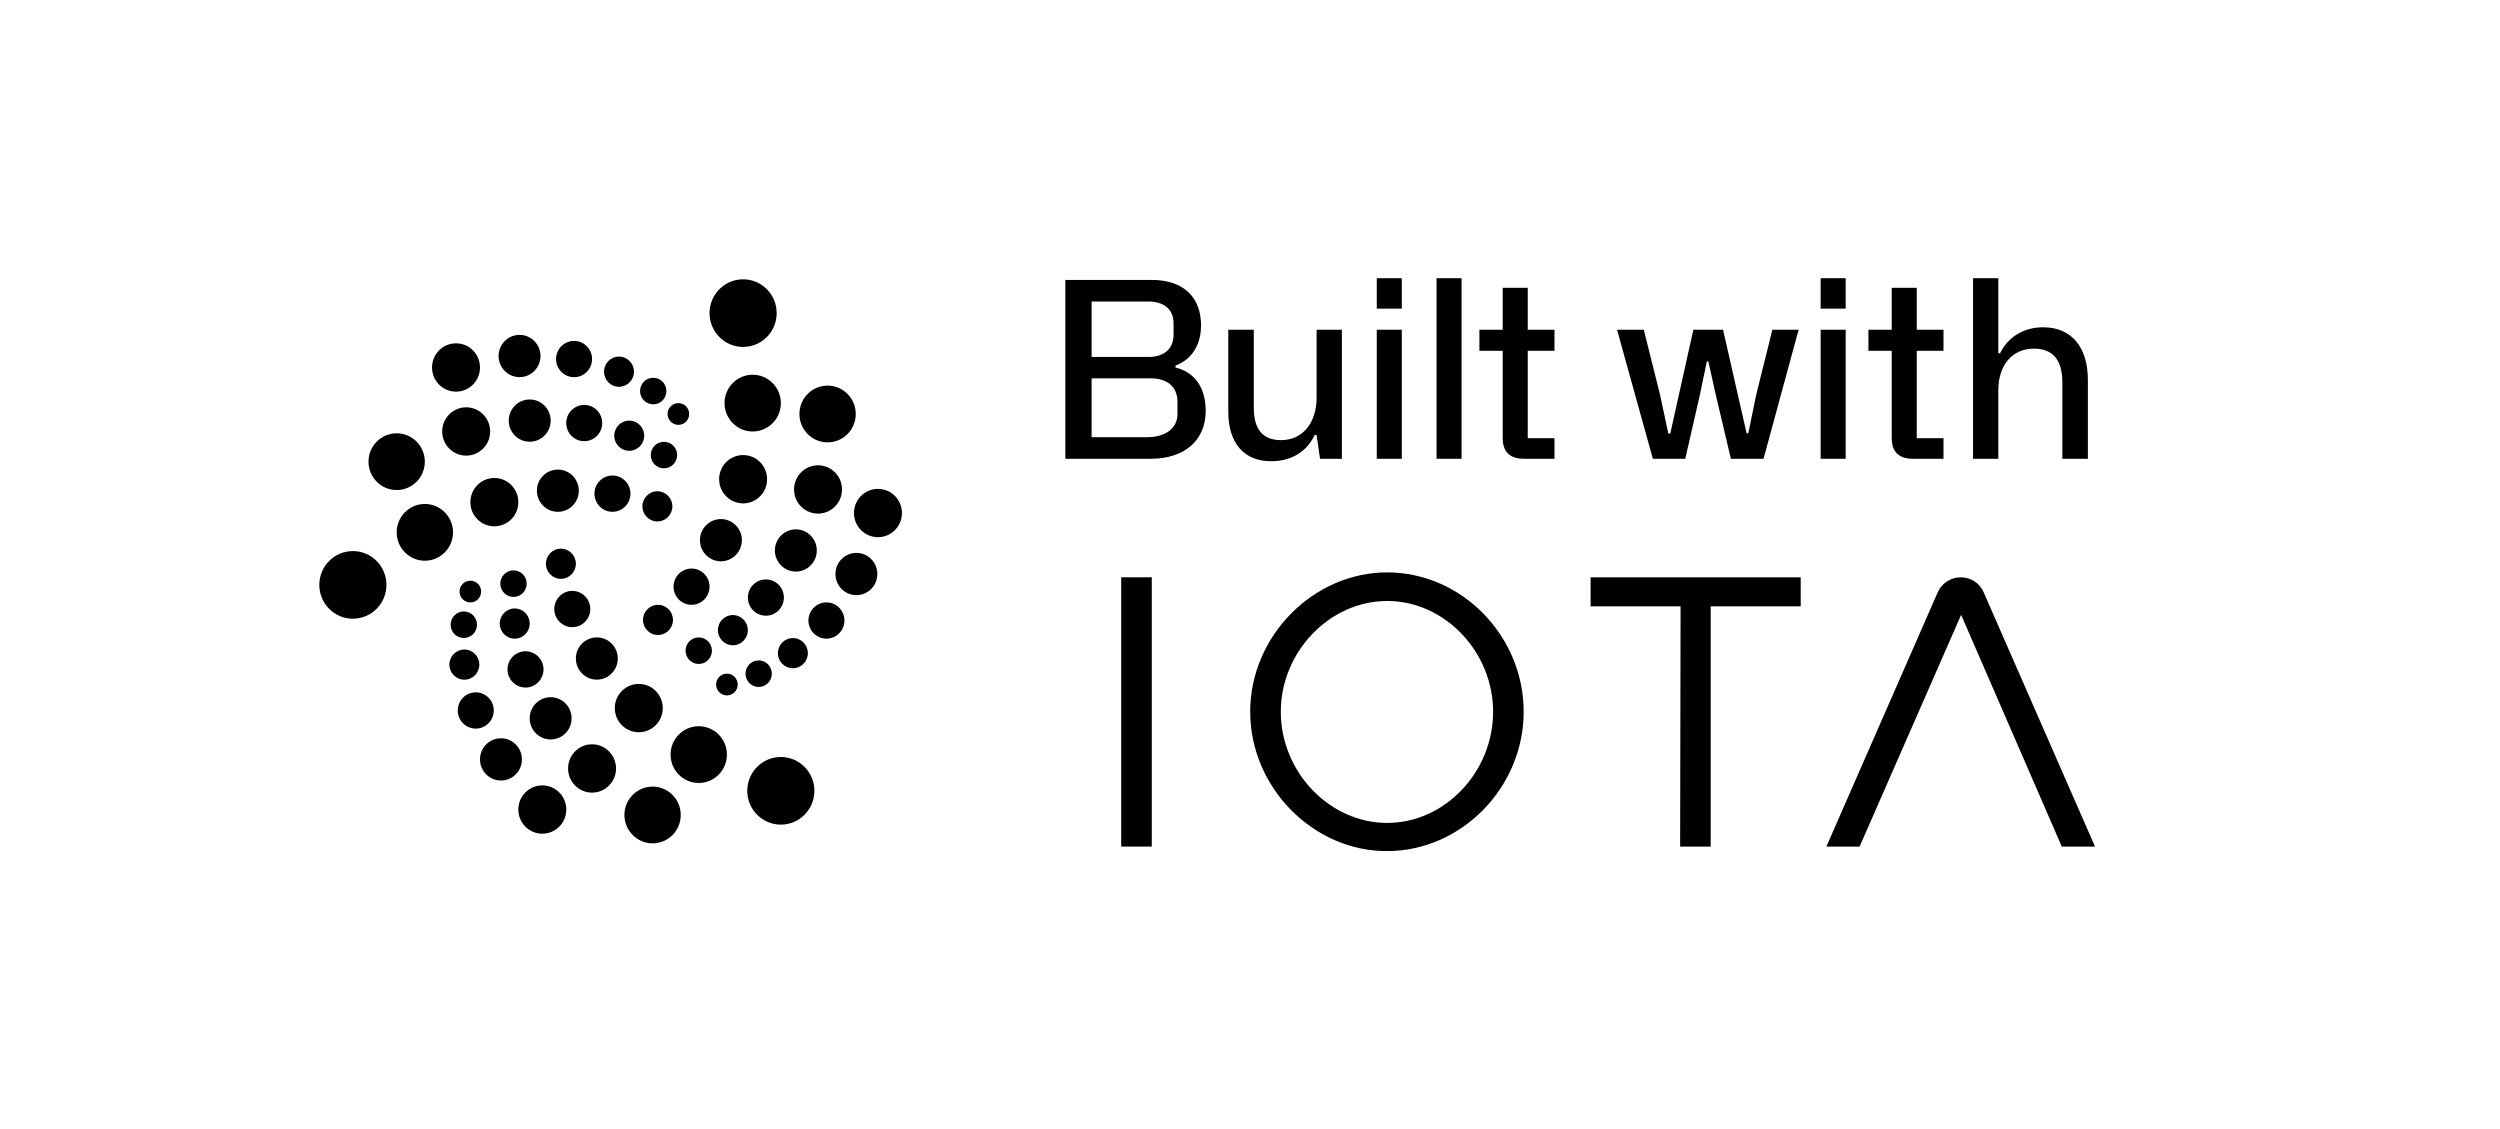 <svg width="321" height="145" viewBox="0 0 321 145" fill="none" xmlns="http://www.w3.org/2000/svg">
<path d="M147.888 74.127H143.963V108.7H147.888V74.127Z" fill="black"/>
<path d="M160.525 91.387C160.525 81.699 168.608 73.495 178.113 73.495C187.673 73.495 195.64 81.638 195.64 91.387C195.64 101.135 187.618 109.279 178.113 109.279C168.663 109.334 160.525 101.135 160.525 91.387ZM191.714 91.387C191.714 83.705 185.512 77.167 178.113 77.167C170.714 77.167 164.456 83.705 164.456 91.387C164.456 99.13 170.714 105.662 178.113 105.662C185.512 105.662 191.714 99.13 191.714 91.387Z" fill="black"/>
<path d="M215.785 77.854H204.234V74.127H231.211V77.854H219.655V108.7H215.73L215.785 77.854Z" fill="black"/>
<path d="M251.809 78.944L238.775 108.7H234.508L248.793 76.078C249.306 74.872 250.502 74.128 251.754 74.128C253.06 74.128 254.202 74.872 254.714 76.078L268.999 108.7H264.732L251.809 78.944Z" fill="black"/>
<path d="M95.415 44.547C97.795 44.547 99.725 42.603 99.725 40.205C99.725 37.807 97.795 35.863 95.415 35.863C93.035 35.863 91.106 37.807 91.106 40.205C91.106 42.603 93.035 44.547 95.415 44.547Z" fill="black"/>
<path d="M100.259 105.882C102.639 105.882 104.568 103.938 104.568 101.54C104.568 99.142 102.639 97.198 100.259 97.198C97.879 97.198 95.949 99.142 95.949 101.54C95.949 103.938 97.879 105.882 100.259 105.882Z" fill="black"/>
<path d="M96.645 55.403C98.643 55.403 100.262 53.772 100.262 51.76C100.262 49.747 98.643 48.116 96.645 48.116C94.648 48.116 93.029 49.747 93.029 51.76C93.029 53.772 94.648 55.403 96.645 55.403Z" fill="black"/>
<path d="M106.263 56.799C108.26 56.799 109.879 55.168 109.879 53.156C109.879 51.144 108.26 49.513 106.263 49.513C104.266 49.513 102.646 51.144 102.646 53.156C102.646 55.168 104.266 56.799 106.263 56.799Z" fill="black"/>
<path d="M95.415 64.635C97.116 64.635 98.495 63.246 98.495 61.532C98.495 59.819 97.116 58.43 95.415 58.43C93.715 58.43 92.336 59.819 92.336 61.532C92.336 63.246 93.715 64.635 95.415 64.635Z" fill="black"/>
<path d="M105.034 65.949C106.735 65.949 108.114 64.56 108.114 62.847C108.114 61.133 106.735 59.744 105.034 59.744C103.334 59.744 101.955 61.133 101.955 62.847C101.955 64.56 103.334 65.949 105.034 65.949Z" fill="black"/>
<path d="M112.73 68.976C114.43 68.976 115.809 67.587 115.809 65.874C115.809 64.16 114.43 62.772 112.73 62.772C111.029 62.772 109.65 64.16 109.65 65.874C109.65 67.587 111.029 68.976 112.73 68.976Z" fill="black"/>
<path d="M102.186 73.392C103.672 73.392 104.877 72.178 104.877 70.681C104.877 69.183 103.672 67.969 102.186 67.969C100.699 67.969 99.494 69.183 99.494 70.681C99.494 72.178 100.699 73.392 102.186 73.392Z" fill="black"/>
<path d="M92.565 72.072C94.051 72.072 95.256 70.858 95.256 69.36C95.256 67.863 94.051 66.648 92.565 66.648C91.078 66.648 89.873 67.863 89.873 69.36C89.873 70.858 91.078 72.072 92.565 72.072Z" fill="black"/>
<path d="M109.961 76.416C111.448 76.416 112.653 75.202 112.653 73.704C112.653 72.206 111.448 70.992 109.961 70.992C108.475 70.992 107.27 72.206 107.27 73.704C107.27 75.202 108.475 76.416 109.961 76.416Z" fill="black"/>
<path d="M98.339 79.056C99.615 79.056 100.65 78.013 100.65 76.727C100.65 75.441 99.615 74.398 98.339 74.398C97.062 74.398 96.027 75.441 96.027 76.727C96.027 78.013 97.062 79.056 98.339 79.056Z" fill="black"/>
<path d="M106.114 82.002C107.391 82.002 108.425 80.96 108.425 79.673C108.425 78.387 107.391 77.345 106.114 77.345C104.838 77.345 103.803 78.387 103.803 79.673C103.803 80.96 104.838 82.002 106.114 82.002Z" fill="black"/>
<path d="M88.794 77.659C90.07 77.659 91.105 76.617 91.105 75.331C91.105 74.045 90.07 73.002 88.794 73.002C87.517 73.002 86.482 74.045 86.482 75.331C86.482 76.617 87.517 77.659 88.794 77.659Z" fill="black"/>
<path d="M94.101 82.849C95.164 82.849 96.025 81.981 96.025 80.911C96.025 79.84 95.164 78.973 94.101 78.973C93.039 78.973 92.178 79.84 92.178 80.911C92.178 81.981 93.039 82.849 94.101 82.849Z" fill="black"/>
<path d="M97.413 88.206C98.348 88.206 99.106 87.443 99.106 86.501C99.106 85.559 98.348 84.796 97.413 84.796C96.478 84.796 95.721 85.559 95.721 86.501C95.721 87.443 96.478 88.206 97.413 88.206Z" fill="black"/>
<path d="M93.334 89.29C94.1 89.29 94.721 88.664 94.721 87.892C94.721 87.121 94.1 86.495 93.334 86.495C92.568 86.495 91.947 87.121 91.947 87.892C91.947 88.664 92.568 89.29 93.334 89.29Z" fill="black"/>
<path d="M89.718 85.253C90.653 85.253 91.41 84.49 91.41 83.548C91.41 82.606 90.653 81.843 89.718 81.843C88.783 81.843 88.025 82.606 88.025 83.548C88.025 84.49 88.783 85.253 89.718 85.253Z" fill="black"/>
<path d="M84.484 81.534C85.547 81.534 86.408 80.667 86.408 79.596C86.408 78.526 85.547 77.658 84.484 77.658C83.422 77.658 82.561 78.526 82.561 79.596C82.561 80.667 83.422 81.534 84.484 81.534Z" fill="black"/>
<path d="M84.41 66.954C85.472 66.954 86.334 66.087 86.334 65.016C86.334 63.946 85.472 63.078 84.41 63.078C83.348 63.078 82.486 63.946 82.486 65.016C82.486 66.087 83.348 66.954 84.41 66.954Z" fill="black"/>
<path d="M85.251 60.135C86.186 60.135 86.944 59.372 86.944 58.43C86.944 57.488 86.186 56.725 85.251 56.725C84.316 56.725 83.559 57.488 83.559 58.43C83.559 59.372 84.316 60.135 85.251 60.135Z" fill="black"/>
<path d="M87.102 54.553C87.868 54.553 88.489 53.928 88.489 53.156C88.489 52.384 87.868 51.759 87.102 51.759C86.336 51.759 85.715 52.384 85.715 53.156C85.715 53.928 86.336 54.553 87.102 54.553Z" fill="black"/>
<path d="M83.874 51.916C84.809 51.916 85.567 51.153 85.567 50.211C85.567 49.269 84.809 48.506 83.874 48.506C82.939 48.506 82.182 49.269 82.182 50.211C82.182 51.153 82.939 51.916 83.874 51.916Z" fill="black"/>
<path d="M101.805 85.804C102.867 85.804 103.728 84.936 103.728 83.866C103.728 82.796 102.867 81.928 101.805 81.928C100.742 81.928 99.881 82.796 99.881 83.866C99.881 84.936 100.742 85.804 101.805 85.804Z" fill="black"/>
<path d="M79.48 49.663C80.543 49.663 81.404 48.796 81.404 47.725C81.404 46.655 80.543 45.787 79.48 45.787C78.418 45.787 77.557 46.655 77.557 47.725C77.557 48.796 78.418 49.663 79.48 49.663Z" fill="black"/>
<path d="M80.793 57.883C81.855 57.883 82.716 57.015 82.716 55.945C82.716 54.875 81.855 54.007 80.793 54.007C79.73 54.007 78.869 54.875 78.869 55.945C78.869 57.015 79.73 57.883 80.793 57.883Z" fill="black"/>
<path d="M78.639 65.714C79.916 65.714 80.951 64.671 80.951 63.385C80.951 62.099 79.916 61.057 78.639 61.057C77.363 61.057 76.328 62.099 76.328 63.385C76.328 64.671 77.363 65.714 78.639 65.714Z" fill="black"/>
<path d="M71.629 65.716C73.116 65.716 74.321 64.501 74.321 63.004C74.321 61.506 73.116 60.292 71.629 60.292C70.143 60.292 68.938 61.506 68.938 63.004C68.938 64.501 70.143 65.716 71.629 65.716Z" fill="black"/>
<path d="M63.474 67.578C65.175 67.578 66.553 66.189 66.553 64.475C66.553 62.762 65.175 61.373 63.474 61.373C61.773 61.373 60.395 62.762 60.395 64.475C60.395 66.189 61.773 67.578 63.474 67.578Z" fill="black"/>
<path d="M54.55 71.997C56.547 71.997 58.166 70.365 58.166 68.353C58.166 66.341 56.547 64.71 54.55 64.71C52.553 64.71 50.934 66.341 50.934 68.353C50.934 70.365 52.553 71.997 54.55 71.997Z" fill="black"/>
<path d="M45.31 79.442C47.69 79.442 49.619 77.498 49.619 75.1C49.619 72.702 47.69 70.758 45.31 70.758C42.929 70.758 41 72.702 41 75.1C41 77.498 42.929 79.442 45.31 79.442Z" fill="black"/>
<path d="M50.931 62.922C52.928 62.922 54.547 61.291 54.547 59.279C54.547 57.267 52.928 55.636 50.931 55.636C48.934 55.636 47.315 57.267 47.315 59.279C47.315 61.291 48.934 62.922 50.931 62.922Z" fill="black"/>
<path d="M59.857 58.503C61.557 58.503 62.936 57.114 62.936 55.4C62.936 53.687 61.557 52.298 59.857 52.298C58.156 52.298 56.777 53.687 56.777 55.4C56.777 57.114 58.156 58.503 59.857 58.503Z" fill="black"/>
<path d="M58.552 50.287C60.253 50.287 61.631 48.898 61.631 47.184C61.631 45.471 60.253 44.082 58.552 44.082C56.851 44.082 55.473 45.471 55.473 47.184C55.473 48.898 56.851 50.287 58.552 50.287Z" fill="black"/>
<path d="M66.709 48.424C68.196 48.424 69.401 47.209 69.401 45.712C69.401 44.214 68.196 43 66.709 43C65.223 43 64.018 44.214 64.018 45.712C64.018 47.209 65.223 48.424 66.709 48.424Z" fill="black"/>
<path d="M73.71 48.43C74.986 48.43 76.021 47.387 76.021 46.101C76.021 44.815 74.986 43.773 73.71 43.773C72.433 43.773 71.398 44.815 71.398 46.101C71.398 47.387 72.433 48.43 73.71 48.43Z" fill="black"/>
<path d="M75.014 56.649C76.291 56.649 77.326 55.606 77.326 54.32C77.326 53.034 76.291 51.991 75.014 51.991C73.738 51.991 72.703 53.034 72.703 54.32C72.703 55.606 73.738 56.649 75.014 56.649Z" fill="black"/>
<path d="M68.014 56.718C69.501 56.718 70.706 55.504 70.706 54.006C70.706 52.508 69.501 51.294 68.014 51.294C66.527 51.294 65.322 52.508 65.322 54.006C65.322 55.504 66.527 56.718 68.014 56.718Z" fill="black"/>
<path d="M60.393 77.351C61.159 77.351 61.779 76.725 61.779 75.954C61.779 75.182 61.159 74.557 60.393 74.557C59.627 74.557 59.006 75.182 59.006 75.954C59.006 76.725 59.627 77.351 60.393 77.351Z" fill="black"/>
<path d="M65.933 76.646C66.868 76.646 67.625 75.882 67.625 74.941C67.625 73.999 66.868 73.235 65.933 73.235C64.998 73.235 64.24 73.999 64.24 74.941C64.24 75.882 64.998 76.646 65.933 76.646Z" fill="black"/>
<path d="M72.017 74.323C73.08 74.323 73.941 73.456 73.941 72.385C73.941 71.315 73.08 70.447 72.017 70.447C70.955 70.447 70.094 71.315 70.094 72.385C70.094 73.456 70.955 74.323 72.017 74.323Z" fill="black"/>
<path d="M73.481 80.528C74.758 80.528 75.793 79.485 75.793 78.199C75.793 76.913 74.758 75.87 73.481 75.87C72.205 75.87 71.17 76.913 71.17 78.199C71.17 79.485 72.205 80.528 73.481 80.528Z" fill="black"/>
<path d="M66.09 82.003C67.152 82.003 68.013 81.135 68.013 80.065C68.013 78.995 67.152 78.127 66.09 78.127C65.027 78.127 64.166 78.995 64.166 80.065C64.166 81.135 65.027 82.003 66.09 82.003Z" fill="black"/>
<path d="M59.552 81.919C60.487 81.919 61.244 81.156 61.244 80.214C61.244 79.272 60.487 78.509 59.552 78.509C58.617 78.509 57.859 79.272 57.859 80.214C57.859 81.156 58.617 81.919 59.552 81.919Z" fill="black"/>
<path d="M59.625 87.274C60.687 87.274 61.548 86.406 61.548 85.336C61.548 84.265 60.687 83.397 59.625 83.397C58.562 83.397 57.701 84.265 57.701 85.336C57.701 86.406 58.562 87.274 59.625 87.274Z" fill="black"/>
<path d="M67.475 88.281C68.752 88.281 69.787 87.238 69.787 85.952C69.787 84.666 68.752 83.623 67.475 83.623C66.199 83.623 65.164 84.666 65.164 85.952C65.164 87.238 66.199 88.281 67.475 88.281Z" fill="black"/>
<path d="M76.633 87.266C78.12 87.266 79.325 86.052 79.325 84.555C79.325 83.057 78.12 81.843 76.633 81.843C75.147 81.843 73.941 83.057 73.941 84.555C73.941 86.052 75.147 87.266 76.633 87.266Z" fill="black"/>
<path d="M82.021 94.021C83.721 94.021 85.1 92.632 85.1 90.919C85.1 89.205 83.721 87.816 82.021 87.816C80.32 87.816 78.941 89.205 78.941 90.919C78.941 92.632 80.32 94.021 82.021 94.021Z" fill="black"/>
<path d="M70.703 94.946C72.19 94.946 73.395 93.732 73.395 92.234C73.395 90.737 72.19 89.522 70.703 89.522C69.217 89.522 68.012 90.737 68.012 92.234C68.012 93.732 69.217 94.946 70.703 94.946Z" fill="black"/>
<path d="M64.323 100.219C65.809 100.219 67.014 99.004 67.014 97.507C67.014 96.009 65.809 94.795 64.323 94.795C62.836 94.795 61.631 96.009 61.631 97.507C61.631 99.004 62.836 100.219 64.323 100.219Z" fill="black"/>
<path d="M69.632 107.048C71.333 107.048 72.712 105.659 72.712 103.945C72.712 102.232 71.333 100.843 69.632 100.843C67.931 100.843 66.553 102.232 66.553 103.945C66.553 105.659 67.931 107.048 69.632 107.048Z" fill="black"/>
<path d="M83.792 108.286C85.789 108.286 87.408 106.654 87.408 104.642C87.408 102.63 85.789 100.999 83.792 100.999C81.795 100.999 80.176 102.63 80.176 104.642C80.176 106.654 81.795 108.286 83.792 108.286Z" fill="black"/>
<path d="M76.021 101.773C77.721 101.773 79.1 100.384 79.1 98.671C79.1 96.957 77.721 95.568 76.021 95.568C74.32 95.568 72.941 96.957 72.941 98.671C72.941 100.384 74.32 101.773 76.021 101.773Z" fill="black"/>
<path d="M89.718 100.534C91.715 100.534 93.334 98.903 93.334 96.89C93.334 94.878 91.715 93.247 89.718 93.247C87.721 93.247 86.102 94.878 86.102 96.89C86.102 98.903 87.721 100.534 89.718 100.534Z" fill="black"/>
<path d="M61.087 93.554C62.363 93.554 63.398 92.511 63.398 91.225C63.398 89.939 62.363 88.897 61.087 88.897C59.81 88.897 58.775 89.939 58.775 91.225C58.775 92.511 59.81 93.554 61.087 93.554Z" fill="black"/>
<path d="M256.583 58.908H253.338V35.722H256.583V45.362H256.803C257.843 43.251 259.859 42.022 262.348 42.022C266.002 42.022 268.082 44.606 268.082 48.764V58.908H264.805V49.079C264.805 46.212 263.577 44.763 261.151 44.763C258.378 44.763 256.583 46.874 256.583 50.119V58.908Z" fill="black"/>
<path d="M249.544 45.047H246.111V56.262H249.544V58.908H245.638C243.811 58.908 242.897 58.026 242.897 56.23V45.047H239.904V42.337H242.897V36.95H246.111V42.337H249.544V45.047Z" fill="black"/>
<path d="M236.985 39.628H233.771V35.722H236.985V39.628ZM236.985 58.908H233.771V42.337H236.985V58.908Z" fill="black"/>
<path d="M225.491 50.717L227.571 42.337H230.942L226.437 58.908H222.247L220.325 50.78L219.348 46.401H219.159L218.246 50.78L216.387 58.908H212.228L207.629 42.337H211.063L213.142 50.654L214.213 55.663H214.465L217.427 42.337H221.239L224.263 55.632H224.483L225.491 50.717Z" fill="black"/>
<path d="M199.595 45.047H196.161V56.262H199.595V58.908H195.689C193.862 58.908 192.948 58.026 192.948 56.23V45.047H189.955V42.337H192.948V36.95H196.161V42.337H199.595V45.047Z" fill="black"/>
<path d="M187.667 58.908H184.453V35.722H187.667V58.908Z" fill="black"/>
<path d="M179.991 39.628H176.777V35.722H179.991V39.628ZM179.991 58.908H176.777V42.337H179.991V58.908Z" fill="black"/>
<path d="M169.052 42.337H172.297V58.908H169.493L169.052 55.852H168.8C167.824 57.963 165.839 59.223 163.224 59.223C159.727 59.223 157.711 56.892 157.711 52.859V42.337H160.987V52.387C160.987 55.127 162.153 56.514 164.484 56.514C167.257 56.514 169.052 54.308 169.052 51.032V42.337Z" fill="black"/>
<path d="M147.723 58.909H136.791V35.942H147.88C152.007 35.942 154.213 38.211 154.213 41.771C154.213 44.259 153.047 46.15 150.936 46.937V47.189C153.488 47.819 154.811 49.867 154.811 52.765C154.811 56.514 152.133 58.909 147.723 58.909ZM140.162 38.715V45.834H147.471C149.487 45.834 150.684 44.763 150.684 42.999V41.487C150.684 39.754 149.487 38.715 147.439 38.715H140.162ZM140.162 48.575V56.136H147.282C149.676 56.136 151.188 54.971 151.188 53.175V51.631C151.188 49.615 149.865 48.575 147.691 48.575H140.162Z" fill="black"/>
</svg>
